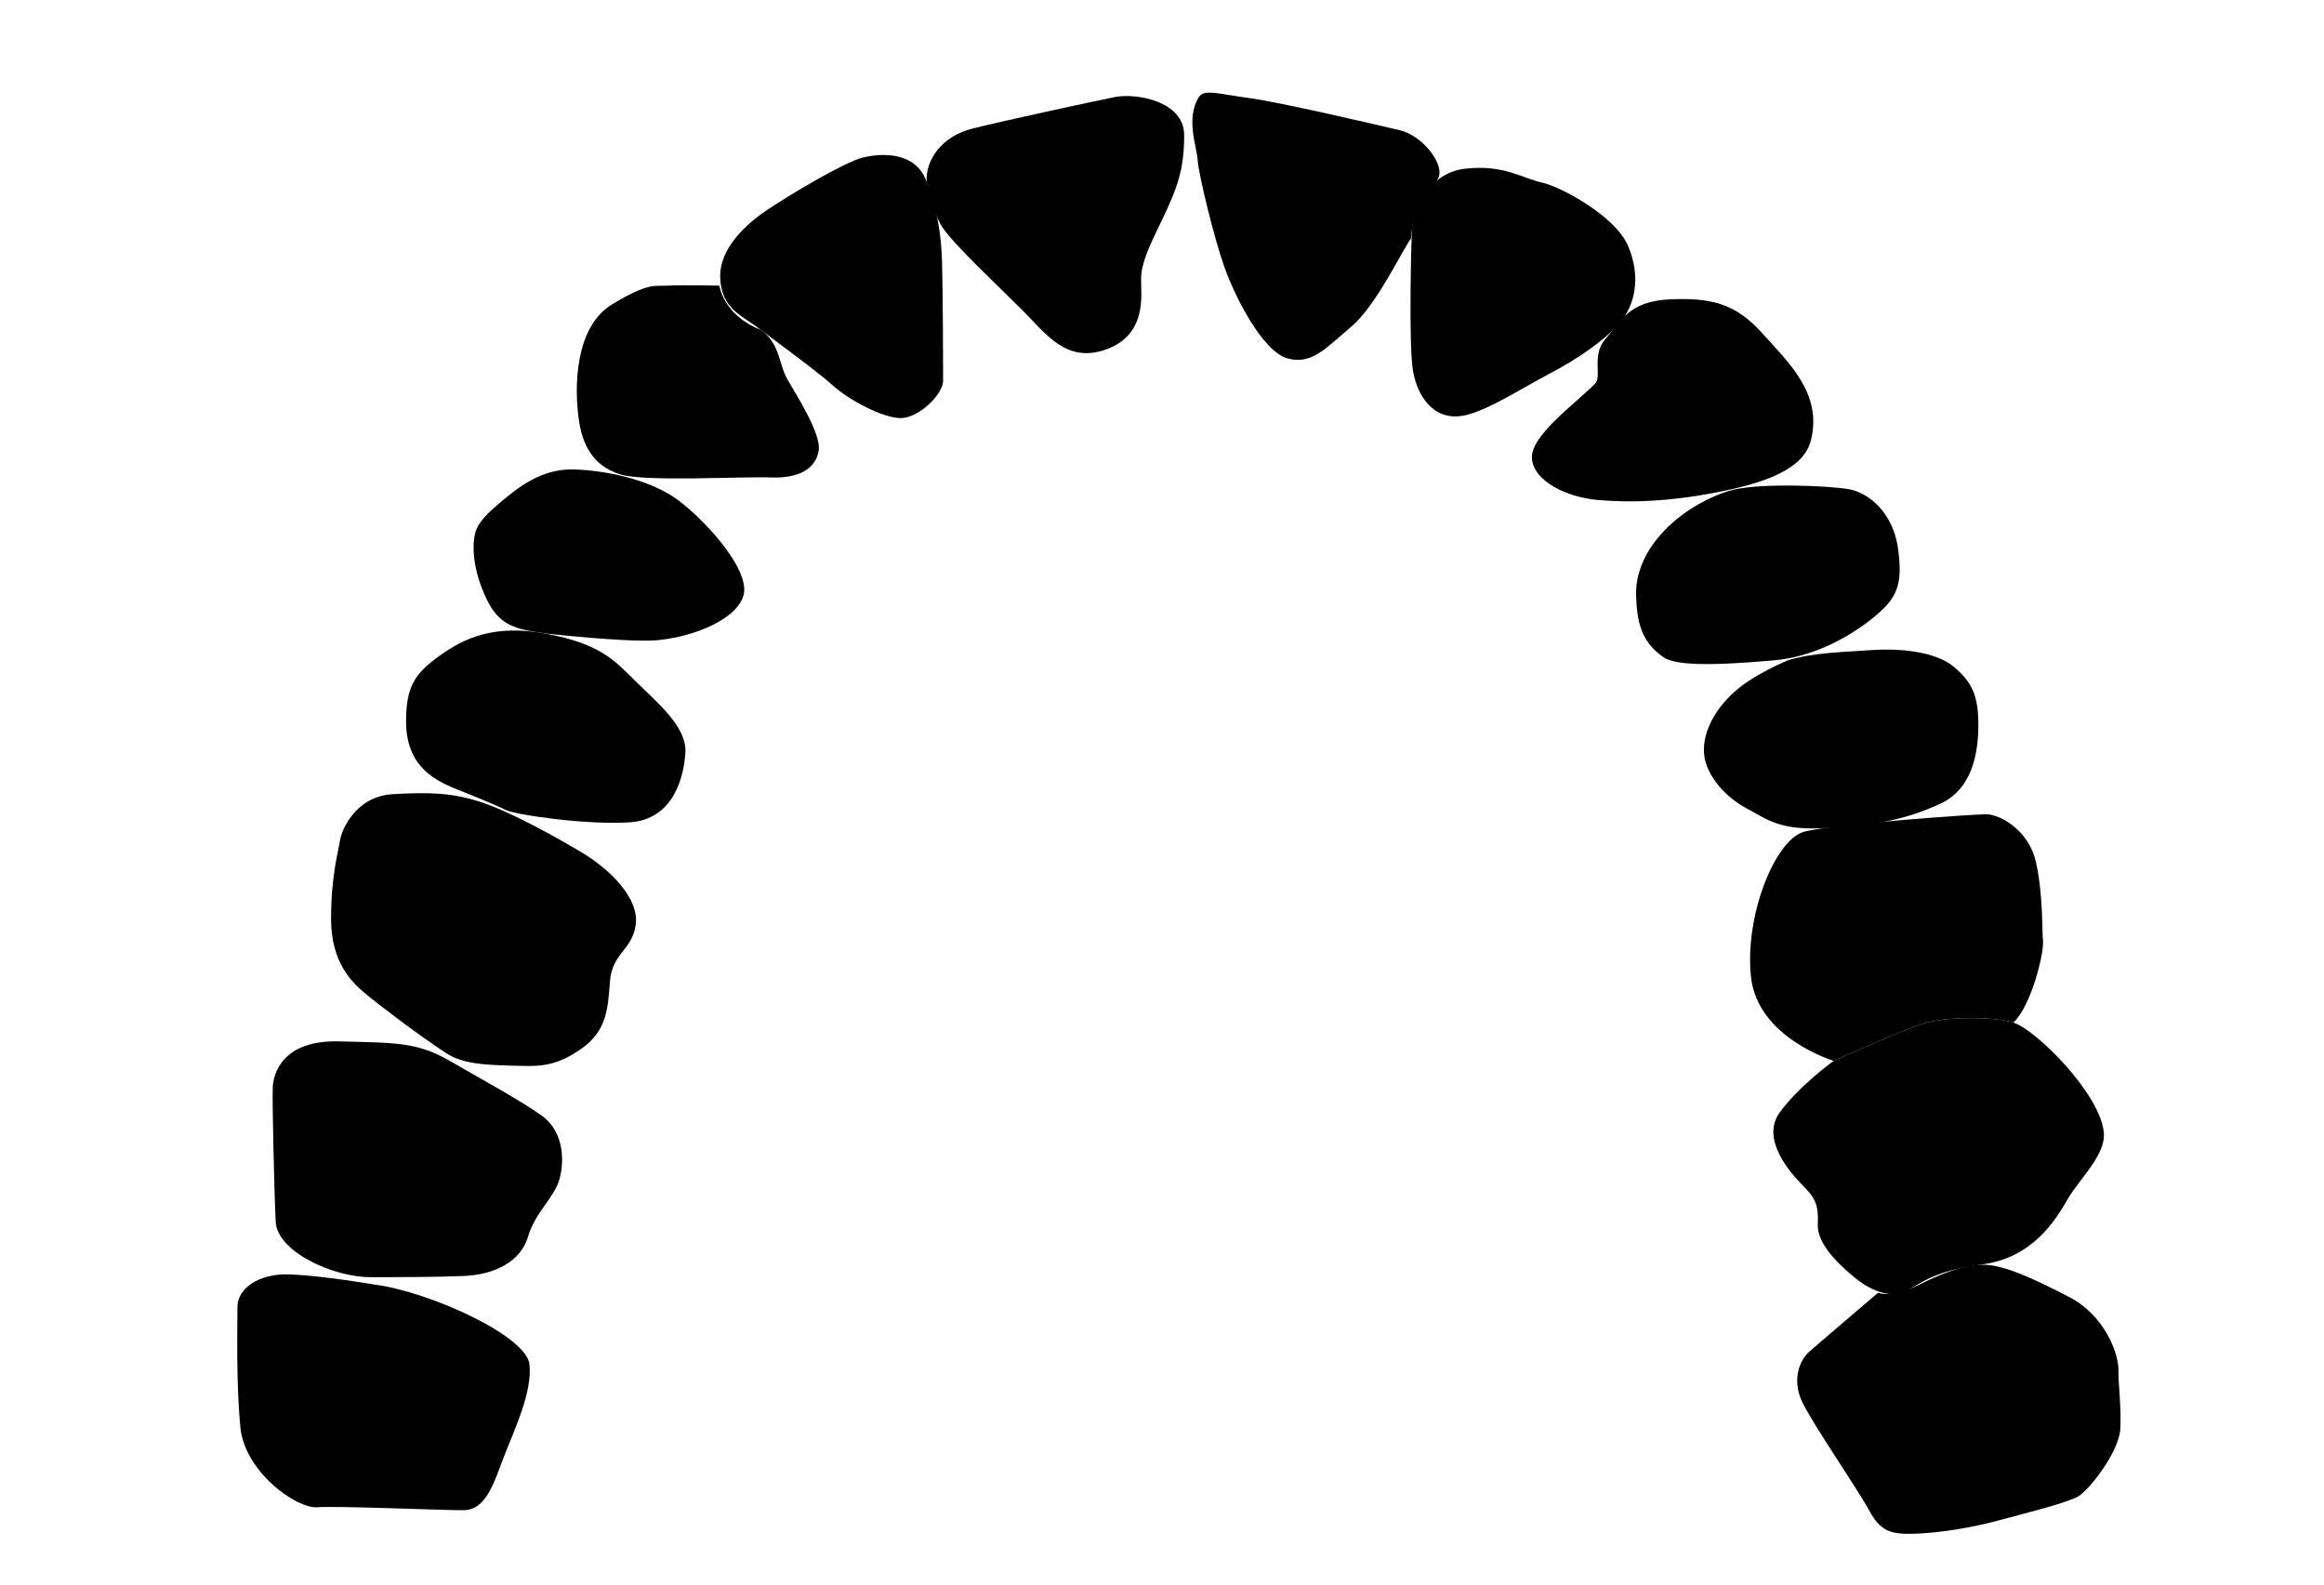 <svg version="1.1" xmlns="http://www.w3.org/2000/svg" xmlns:xlink="http://www.w3.org/1999/xlink" x="0px" y="0px"
    viewBox="335 345 110 75" xml:space="preserve">
    <link xmlns="http://www.w3.org/1999/xhtml" rel="stylesheet" href="css/style.css" type="text/css" />
    <switch>

        <g class="top-arch">


            <g class="molar-top-right">
                <g class="molar-ext">
                    <path
                        d="M423.89,406.19c0,0-2.84,2.42-3.26,2.79c-0.42,0.37-0.84,1.3-0.33,2.37s2.6,4.09,3.16,5.12 s1.02,1.16,2.23,1.12c1.21-0.05,2.6-0.28,3.81-0.6c1.21-0.33,3.3-0.84,3.86-1.16c0.56-0.33,1.95-2.14,2-3.21 s-0.09-1.95-0.09-2.79c0-0.84-0.7-2.6-2.33-3.44c-1.63-0.84-3.07-1.53-4.09-1.53s-2.23,0.56-2.98,0.93 C425.14,406.14,424.38,406.35,423.89,406.19z" />
                </g>
                <g class="molar-int">
                    <path
                        d="M423.98,409.82c-0.45,0.74-0.64,1.57-0.41,2.34c0.19,0.78,0.76,1.42,1.48,1.89 c-0.43-0.09-0.83-0.32-1.16-0.63c-0.34-0.31-0.56-0.73-0.7-1.16c-0.1-0.45-0.12-0.93,0.04-1.36 C423.37,410.47,423.63,410.08,423.98,409.82z" />
                    <path
                        d="M426.77,412.84c0.29-0.25,0.56-0.51,0.79-0.79c0.22-0.28,0.4-0.58,0.41-0.9c0.03-0.31-0.08-0.66-0.28-0.93 c-0.2-0.28-0.49-0.51-0.83-0.69c0.39,0.02,0.77,0.2,1.06,0.49c0.29,0.3,0.45,0.72,0.44,1.16c-0.05,0.44-0.29,0.81-0.59,1.08 C427.48,412.53,427.14,412.73,426.77,412.84z" />
                    <path
                        d="M428.86,409.07c-0.18,0.34-0.32,0.68-0.41,1.03c-0.08,0.34-0.14,0.72-0.05,1.01 c0.06,0.31,0.3,0.57,0.58,0.77c0.29,0.2,0.62,0.37,1,0.44c-0.38,0.1-0.79,0-1.16-0.17c-0.36-0.18-0.69-0.5-0.81-0.94 c-0.08-0.44,0-0.84,0.15-1.21C428.33,409.64,428.56,409.31,428.86,409.07z" />
                    <path
                        d="M432.68,408.84c0.43,0.18,0.81,0.47,1.13,0.83c0.31,0.36,0.53,0.84,0.55,1.35c0,0.51-0.18,1-0.48,1.38 c-0.3,0.38-0.68,0.68-1.11,0.86c0.66-0.63,1.23-1.39,1.19-2.23c0.01-0.41-0.17-0.81-0.4-1.18 C433.32,409.49,433.02,409.16,432.68,408.84z" />
                </g>
            </g>


            <g class="molar-top-left">
                <g class="molar-ext">
                    <path
                        d="M352.73,405.8c2.65,0.35,7.19,2.44,7.33,3.77c0.14,1.33-0.7,3.07-1.19,4.33c-0.49,1.26-0.84,2.58-1.95,2.58 s-5.93-0.21-6.91-0.14s-3.42-1.67-3.63-3.77c-0.21-2.09-0.14-4.88-0.14-5.72c0-0.84,0.98-1.6,2.51-1.53 C350.28,405.38,352.73,405.8,352.73,405.8z" />
                </g>
                <g class="molar-int">
                    <path
                        d="M347.74,411.9c-0.22-0.4-0.34-0.84-0.39-1.3c-0.05-0.46,0.02-0.95,0.23-1.39c0.23-0.41,0.57-0.79,1-1 c0.43-0.21,0.93-0.26,1.36-0.11c-0.91,0.03-1.65,0.54-2.01,1.29c-0.2,0.35-0.26,0.77-0.28,1.2 C347.63,411.02,347.67,411.45,347.74,411.9z" />
                    <path
                        d="M357.71,410.82c0.25,0.37,0.4,0.8,0.47,1.26c0.06,0.45-0.01,0.94-0.22,1.37c-0.23,0.4-0.52,0.78-0.94,1.02 c-0.42,0.24-0.9,0.26-1.33,0.22c0.43-0.12,0.85-0.22,1.17-0.48c0.31-0.24,0.57-0.58,0.75-0.95c0.2-0.34,0.26-0.76,0.27-1.17 C357.88,411.68,357.81,411.25,357.71,410.82z" />
                    <path
                        d="M353.25,413.09c-0.37-0.15-0.69-0.45-0.88-0.83c-0.19-0.38-0.23-0.83-0.17-1.24 c0.08-0.4,0.27-0.86,0.67-1.08c0.39-0.22,0.85-0.21,1.21-0.06c-0.39,0.01-0.78,0.1-1.04,0.31c-0.27,0.21-0.4,0.54-0.45,0.9 C352.42,411.79,352.69,412.52,353.25,413.09z" />
                    <path
                        d="M350.18,411.8c0.8-0.06,1.62-0.26,1.99-0.88c0.19-0.3,0.3-0.67,0.28-1.03c-0.02-0.36-0.17-0.73-0.42-1.05 c0.37,0.2,0.64,0.57,0.73,1.01c0.09,0.45-0.04,0.89-0.25,1.28c-0.26,0.38-0.66,0.65-1.09,0.73 C351,411.95,350.57,411.93,350.18,411.8z" />
                </g>
            </g>



            <g class="group1">

                <g id="target" class="teeth-ext">
                    <path
                        d="M352.55,405.45c-1.82,0-4.43-1.22-4.5-2.62c-0.07-1.4-0.17-5.79-0.14-6.38c0.03-0.59,0.42-2.23,3.14-2.16 s3.7,0.03,5.27,0.94s3.31,1.85,4.33,2.58c1.01,0.73,1.08,2.06,0.84,2.97c-0.24,0.91-1.15,1.57-1.5,2.76 c-0.35,1.19-1.6,1.78-2.97,1.85C355.66,405.45,353.81,405.45,352.55,405.45z" />
                </g>
                <g class="teeth-int">
                    <path
                        d="M349.73,400.6c-0.24-0.38-0.41-0.81-0.51-1.27c-0.1-0.44-0.1-0.97,0.13-1.42 c0.22-0.42,0.56-0.81,1.01-1.01c0.44-0.2,0.93-0.24,1.37-0.14c-0.45,0.07-0.87,0.19-1.22,0.41c-0.35,0.22-0.63,0.54-0.8,0.92 c-0.21,0.35-0.21,0.77-0.18,1.2C349.55,399.72,349.63,400.15,349.73,400.6z" />
                    <path
                        d="M351.99,400.53c0.37-0.12,0.73-0.23,1.07-0.37c0.33-0.14,0.68-0.29,0.86-0.54 c0.19-0.19,0.2-0.61,0.19-0.95c-0.02-0.36-0.09-0.73-0.17-1.11c0.24,0.31,0.39,0.68,0.48,1.07c0.06,0.39,0.11,0.82-0.18,1.24 c-0.31,0.34-0.7,0.49-1.08,0.58C352.77,400.54,352.38,400.57,351.99,400.53z" />
                    <path
                        d="M355.03,401.68c-0.68-0.38-1.18-1.22-1.03-2.09c0.09-0.41,0.31-0.83,0.68-1.06 c0.37-0.23,0.8-0.29,1.18-0.2c-0.38,0.07-0.74,0.21-1,0.44c-0.26,0.23-0.42,0.54-0.47,0.89 C354.23,400.35,354.57,401.05,355.03,401.68z" />
                    <path
                        d="M357.43,403.28c0.48-0.07,0.94-0.2,1.32-0.44c0.38-0.24,0.67-0.58,0.78-1c0.15-0.42,0.2-0.89,0.18-1.34 c-0.02-0.45-0.13-0.91-0.36-1.34c0.37,0.32,0.58,0.81,0.67,1.3c0.09,0.5,0.03,1.01-0.11,1.5c-0.17,0.5-0.54,0.94-1.01,1.15 C358.43,403.33,357.91,403.38,357.43,403.28z" />
                </g>

                <g id="target" class="teeth-ext">
                    <path
                        d="M356.11,394.84c-1.22-0.79-3.21-2.3-3.84-2.83s-1.6-1.47-1.6-3.52s0.35-3.21,0.42-3.7s0.73-2.09,2.48-2.2 c1.74-0.1,2.79-0.07,4.12,0.35c1.33,0.42,3.45,1.57,4.85,2.41s2.72,2.2,2.55,3.42c-0.17,1.22-1.12,1.33-1.22,2.69 c-0.1,1.36-0.17,2.37-1.4,3.21c-1.25,0.86-1.99,0.8-3.24,0.77C357.96,395.4,356.91,395.37,356.11,394.84z" />
                </g>
                <g class="teeth-int">
                    <path
                        d="M352.52,389.61c-0.43-0.75-0.57-1.75-0.16-2.61c0.23-0.4,0.54-0.77,0.96-0.99 c0.42-0.22,0.9-0.23,1.32-0.17c-0.43,0.1-0.84,0.2-1.17,0.43c-0.32,0.23-0.59,0.54-0.76,0.91c-0.2,0.34-0.26,0.75-0.29,1.16 C352.41,388.75,352.45,389.18,352.52,389.61z" />
                    <path
                        d="M354.99,389.57c0.4-0.01,0.8-0.05,1.15-0.18c0.34-0.13,0.64-0.34,0.79-0.66c0.18-0.31,0.27-0.68,0.23-1.04 c-0.03-0.36-0.2-0.72-0.46-1.03c0.37,0.18,0.66,0.54,0.76,0.97c0.11,0.44,0,0.88-0.19,1.28c-0.22,0.39-0.64,0.68-1.06,0.76 C355.8,389.78,355.37,389.73,354.99,389.57z" />
                    <path
                        d="M357.96,390.93c-0.38-0.15-0.7-0.47-0.88-0.86c-0.19-0.39-0.2-0.85-0.12-1.27 c0.1-0.41,0.28-0.85,0.65-1.11c0.37-0.26,0.84-0.32,1.22-0.18c-0.4,0.03-0.78,0.17-1.02,0.41c-0.25,0.25-0.4,0.59-0.46,0.95 C357.16,389.6,357.38,390.36,357.96,390.93z" />
                    <path
                        d="M360.5,392.5c0.45-0.19,0.89-0.4,1.26-0.68c0.37-0.27,0.69-0.61,0.81-1.03c0.14-0.42,0.18-0.9,0.13-1.35 c-0.06-0.44-0.22-0.91-0.59-1.23c0.47,0.19,0.76,0.69,0.89,1.18c0.12,0.51,0.08,1.02-0.05,1.53c-0.18,0.52-0.58,0.92-1.02,1.16 C361.48,392.33,361,392.47,360.5,392.5z" />
                </g>

                <g id="target" class="teeth-ext">
                    <path
                        d="M357.05,382.53c-1.01-0.42-2.83-0.93-2.83-3.38c0-1.67,0.42-2.27,1.57-3.1s2.58-1.53,5.09-1.05 s3.17,1.22,4.19,2.23s2.44,2.16,2.37,3.38c-0.07,1.22-0.59,3.17-2.62,3.31c-2.02,0.14-5.44-0.35-5.9-0.59 S357.05,382.53,357.05,382.53z" />
                </g>
                <g class="teeth-int">
                    <path
                        d="M355.9,380.47c-0.24-0.41-0.4-0.86-0.49-1.33c-0.08-0.47-0.07-0.99,0.18-1.47 c0.27-0.43,0.65-0.77,1.09-0.99c0.43-0.21,0.91-0.34,1.38-0.33c-0.44,0.15-0.86,0.35-1.22,0.6c-0.36,0.25-0.7,0.55-0.9,0.92 c-0.21,0.34-0.24,0.79-0.22,1.24C355.74,379.56,355.81,380.01,355.9,380.47z" />
                    <path
                        d="M358.34,380.26c0.39-0.06,0.76-0.14,1.09-0.28c0.33-0.14,0.62-0.33,0.75-0.63 c0.14-0.29,0.17-0.67,0.13-1.01c-0.04-0.35-0.17-0.71-0.37-1.05c0.32,0.23,0.55,0.59,0.67,0.98c0.11,0.41,0.09,0.83-0.07,1.25c-0.21,0.41-0.62,0.66-1.02,0.75C359.13,380.36,358.72,380.36,358.34,380.26z" />
                    <path
                        d="M361.34,381.52c-0.39-0.15-0.73-0.43-0.96-0.8c-0.24-0.37-0.31-0.86-0.21-1.3c0.11-0.43,0.38-0.84,0.77-1.06c0.39-0.22,0.82-0.29,1.23-0.23c-0.4,0.1-0.77,0.25-1.06,0.48c-0.29,0.23-0.49,0.54-0.56,0.9C360.35,380.23,360.76,380.95,361.34,381.52z" />
                    <path
                        d="M363.68,383.16c0.44-0.14,0.85-0.32,1.22-0.55c0.36-0.24,0.68-0.52,0.83-0.9c0.18-0.35,0.23-0.82,0.24-1.24c0-0.43-0.07-0.87-0.34-1.25c0.4,0.27,0.58,0.76,0.64,1.23c0.05,0.48,0.01,0.95-0.18,1.43c-0.22,0.46-0.62,0.8-1.05,1C364.61,383.07,364.14,383.18,363.68,383.16z" />
                </g>

                <g id="target" class="teeth-ext">
                    <path d="M360.89,374.99c-1.51-0.2-2.26-0.38-2.86-1.64c-0.6-1.26-0.65-2.23-0.6-2.74s0.14-0.88,1.12-1.72
					                c0.98-0.84,2.09-1.72,3.63-1.67s3.44,0.47,4.7,1.3c1.26,0.84,3.72,3.44,3.3,4.7c-0.42,1.26-2.74,2-4.19,2.09
					                C364.54,375.4,360.89,374.99,360.89,374.99z" />
                </g>
                <g class="teeth-int">
                    <path d="M361,372.1c0.39-0.06,0.77-0.15,1.11-0.3c0.33-0.15,0.63-0.35,0.79-0.65c0.18-0.28,0.25-0.67,0.24-1.01
						            c-0.01-0.35-0.16-0.71-0.41-1.01c0.36,0.18,0.63,0.55,0.71,0.97c0.07,0.43,0.01,0.85-0.2,1.25c-0.24,0.38-0.63,0.64-1.03,0.74
						            C361.81,372.19,361.39,372.2,361,372.1z" />
                    <path d="M364.68,369.96c-0.35,0.15-0.69,0.31-0.95,0.53c-0.28,0.23-0.38,0.46-0.37,0.84
						            c-0.04,0.7,0.1,1.43,0.63,1.97c-0.37-0.13-0.65-0.46-0.82-0.82c-0.16-0.37-0.22-0.77-0.21-1.17c0.02-0.19,0.04-0.4,0.15-0.62
						            c0.11-0.2,0.27-0.36,0.45-0.45C363.91,370.04,364.29,369.95,364.68,369.96z" />
                </g>

            </g>



            <g class="group2">

                <g id="target" class="teeth-ext">
                    <path d="M364.35,367.45c-0.96-0.31-1.72-0.98-1.95-2.56c-0.23-1.58-0.19-4.42,1.58-5.49
				                    c1.77-1.07,2.05-0.84,2.65-0.88s2.42,0,2.42,0s0.19,1.4,1.95,2.09c0.93,0.65,0.84,1.58,1.26,2.33c0.42,0.74,1.63,2.6,1.49,3.4
				                    c-0.14,0.79-0.84,1.3-2.23,1.26C370.12,367.54,365.52,367.82,364.35,367.45z" />
                </g>
                <g class="teeth-int">
                    <path d="M363.84,364.7c-0.2-0.97-0.01-2.02,0.47-2.91c0.26-0.44,0.59-0.84,1-1.14c0.4-0.31,0.89-0.49,1.36-0.6
					                c-0.42,0.26-0.84,0.5-1.17,0.84c-0.34,0.32-0.64,0.68-0.85,1.1c-0.24,0.4-0.4,0.84-0.54,1.3
					                C363.99,363.74,363.9,364.21,363.84,364.7z" />
                    <path d="M366.31,363.31c0.81,0.22,1.55,0.57,2.3,0.91c0.73,0.39,1.46,0.76,2.12,1.27c-0.81-0.22-1.55-0.57-2.3-0.91
					                C367.7,364.19,366.97,363.82,366.31,363.31z" />
                </g>

                <g id="target" class="teeth-ext">
                    <path d="M371,360.61c-0.79-0.65-1.86-0.93-1.91-2.47c-0.05-1.4,1.26-2.56,2.23-3.21s3.58-2.23,4.51-2.47
					                c0.93-0.23,2.51-0.28,3.02,1.12c0.51,1.4,0.7,2.42,0.74,3.86s0.05,4.93,0.05,5.58s-1.16,1.77-2,1.77
					                c-0.84,0-2.45-0.84-3.26-1.58C373.79,362.66,371,360.61,371,360.61z" />
                </g>
                <g class="teeth-int">
                    <path
                        d="M370.59,358.28c0.3-1.46,1.42-2.67,2.73-3.38c1.32-0.67,2.83-1.05,4.3-0.85c-0.73,0.06-1.44,0.2-2.13,0.4
						            c-0.69,0.2-1.36,0.46-1.98,0.8c-0.64,0.31-1.2,0.75-1.7,1.26C371.31,357.03,370.88,357.62,370.59,358.28z" />
                    <path d="M373.56,358.98c0.6,0.42,1.09,0.94,1.59,1.45c0.46,0.54,0.94,1.08,1.29,1.72
						            c-0.6-0.41-1.09-0.94-1.59-1.45C374.39,360.15,373.92,359.62,373.56,358.98z" />
                    <path d="M376.63,357.77c0.36,0.49,0.57,1.04,0.79,1.58c0.18,0.56,0.37,1.11,0.42,1.72
						            c-0.36-0.49-0.57-1.04-0.79-1.58C376.87,358.93,376.68,358.38,376.63,357.77z" />
                </g>

                <g id="target" class="teeth-ext">
                    <path d="M378.86,353.59c-0.05-1.02,0.7-2.14,2.19-2.51c1.49-0.37,5.77-1.3,6.74-1.49c0.98-0.19,3.26,0.19,3.26,1.81
					                s-0.33,2.51-1.02,3.95c-0.7,1.44-1.02,2.14-1.02,2.88c0,0.74,0.28,2.6-1.63,3.3s-2.88-0.74-4-1.86
					                c-1.12-1.12-3.26-3.12-3.77-3.91C379.1,354.98,378.86,353.59,378.86,353.59z" />
                </g>
                <g class="teeth-int">
                    <path d="M381.14,354c0.4-0.63,0.96-1.16,1.58-1.6c0.63-0.43,1.34-0.74,2.08-0.93c0.75-0.15,1.5-0.22,2.26-0.18
						            c0.75,0.05,1.52,0.18,2.17,0.56c-0.71-0.23-1.45-0.27-2.18-0.26c-0.73,0.02-1.47,0.09-2.16,0.26c-0.71,0.14-1.37,0.44-2.01,0.8
						            C382.26,353.03,381.67,353.48,381.14,354z" />
                    <path d="M383.89,355.54c0.47,0.57,0.81,1.21,1.15,1.84c0.3,0.65,0.62,1.3,0.8,2.02c-0.47-0.57-0.81-1.21-1.16-1.84
						            C384.38,356.91,384.07,356.26,383.89,355.54z" />
                    <path d="M387.28,354.93c0.18,0.62,0.21,1.25,0.25,1.88c-0.01,0.63,0,1.26-0.15,1.89
						            c-0.18-0.62-0.21-1.25-0.25-1.88C387.14,356.2,387.13,355.57,387.28,354.93z" />
                </g>

                <g id="target" class="teeth-ext">
                    <path d="M391.75,349.59c0.25-0.39,0.93-0.14,2.37,0.05c1.44,0.19,6.19,1.3,7.16,1.53c0.98,0.23,2.09,1.53,1.81,2.23
					                c-0.28,0.7-1.21,1.12-1.3,2.88c-0.47,0.65-1.63,3.16-2.84,4.19c-1.21,1.02-1.86,1.81-3.02,1.49c-1.16-0.33-2.47-2.88-2.98-4.33
					                c-0.51-1.44-1.21-4.37-1.26-5.02C391.66,351.96,391.1,350.61,391.75,349.59z" />
                </g>
                <g class="teeth-int">
                    <path d="M393.42,352.05c0.59-0.41,1.34-0.52,2.04-0.58c0.72-0.05,1.43,0.02,2.13,0.11
						            c0.7,0.13,1.41,0.31,2.05,0.64c0.63,0.33,1.25,0.79,1.54,1.45c-0.43-0.56-1.04-0.92-1.67-1.17c-0.63-0.26-1.3-0.43-1.99-0.53
						            c-0.68-0.12-1.37-0.19-2.06-0.2C394.78,351.77,394.08,351.79,393.42,352.05z" />
                    <path d="M394.91,354.75c0.17,0.67,0.18,1.35,0.2,2.02c-0.02,0.67-0.03,1.35-0.2,2.02
						            c-0.17-0.67-0.18-1.35-0.2-2.02C394.73,356.1,394.75,355.42,394.91,354.75z" />
                    <path d="M396.54,359.17c0.14-0.68,0.41-1.3,0.68-1.92c0.31-0.6,0.6-1.21,1.04-1.75c-0.14,0.68-0.41,1.3-0.68,1.92
						            C397.27,358.02,396.98,358.63,396.54,359.17z" />
                </g>

                <g id="target" class="teeth-ext">
                    <path d="M401.89,362.61c-0.23-1.19-0.09-6.42-0.05-6.88s0.6-2.51,2.47-2.74c1.86-0.23,2.79,0.47,3.67,0.65
					                c0.88,0.19,3.49,1.58,4.09,3.02c0.6,1.44,0.33,2.74-0.37,3.58c-0.7,0.84-2.05,1.77-3.4,2.47c-1.35,0.7-3.21,1.95-4.33,2
					                S402.12,363.82,401.89,362.61z" />
                </g>
                <g class="teeth-int">
                    <path d="M403.33,361.87c0.05-0.73,0.25-1.42,0.44-2.11c0.23-0.68,0.45-1.35,0.82-1.99
						            c-0.05,0.73-0.25,1.42-0.44,2.11C403.92,360.55,403.7,361.23,403.33,361.87z" />
                    <path d="M404.77,362.61c0.32-0.62,0.75-1.14,1.17-1.67c0.46-0.5,0.91-1,1.48-1.4c-0.32,0.62-0.75,1.14-1.17,1.67
						            C405.79,361.7,405.34,362.21,404.77,362.61z" />
                    <path d="M404.03,354.66c1.41-0.23,2.91,0.12,4.16,0.87c0.61,0.4,1.19,0.85,1.63,1.43
						            c0.47,0.55,0.82,1.19,1.09,1.85c-0.42-0.58-0.82-1.16-1.32-1.64c-0.47-0.51-1.02-0.94-1.61-1.29
						            c-0.58-0.38-1.22-0.64-1.89-0.84C405.43,354.82,404.74,354.7,404.03,354.66z" />
                </g>

                <g id="target" class="teeth-ext">
                    <path d="M410.49,363.17c0.36-0.36-0.19-1.35,0.51-2.14c0.7-0.79,1.07-1.77,3.02-1.86c1.95-0.09,3.12,0.19,4.37,1.58
					                c1.26,1.4,2.87,2.87,2.33,5.07c-0.23,0.93-1.12,1.77-3.91,2.37c-2.79,0.6-4.79,0.6-6.23,0.47c-1.44-0.14-2.98-0.88-3.07-1.95
					                S409.52,364.14,410.49,363.17z" />
                </g>
                <g class="teeth-int">
                    <path
                        d="M411.38,366c0.53-0.62,1.17-1.12,1.79-1.63c0.33-0.23,0.65-0.47,0.99-0.69c0.34-0.21,0.68-0.44,1.08-0.57
						            c-0.3,0.27-0.59,0.55-0.89,0.81c-0.3,0.27-0.62,0.51-0.93,0.76C412.76,365.16,412.11,365.64,411.38,366z" />
                    <path d="M414.96,360.61c1-0.07,2.01,0.45,2.65,1.26c0.29,0.43,0.52,0.89,0.62,1.39c0.06,0.24,0.07,0.5,0.11,0.74
						            c-0.01,0.25-0.01,0.5-0.03,0.74c-0.11-0.48-0.2-0.96-0.37-1.4c-0.16-0.45-0.37-0.87-0.65-1.23
						            C416.74,361.36,415.9,360.87,414.96,360.61z" />
                </g>

            </g>



            <g class="group3">

                <g id="target" class="teeth-ext">
                    <path d="M416.82,368.24c1.29-0.41,4.75-0.25,5.67-0.09c1.07,0.19,2.09,1.21,2.33,2.7c0.23,1.49,0.05,2.19-0.56,2.84
					                c-0.6,0.65-2.7,2.33-5.26,2.56c-3.25,0.3-4.76,0.21-5.26-0.14c-1.07-0.74-1.25-1.67-1.3-2.88
					                C412.35,370.89,414.63,368.93,416.82,368.24z" />
                </g>
                <g class="teeth-int">
                    <path d="M417.05,374.28c0.65-0.46,1.08-1.13,0.97-1.85c-0.02-0.74-0.48-1.38-1.25-1.64
						            c0.41-0.03,0.83,0.13,1.14,0.44c0.31,0.31,0.46,0.75,0.51,1.17c0.03,0.43-0.07,0.89-0.34,1.23
						            C417.81,373.97,417.45,374.2,417.05,374.28z" />
                    <path d="M419,370.42c-0.3,0.27-0.55,0.58-0.65,0.92c-0.11,0.34-0.07,0.7,0.09,1.02c0.27,0.67,1.03,0.98,1.81,1.13
						            c-0.4,0.09-0.82,0.06-1.23-0.09c-0.4-0.15-0.76-0.47-0.95-0.88c-0.17-0.4-0.22-0.89-0.02-1.3
						            C418.27,370.83,418.62,370.55,419,370.42z" />
                </g>

                <g id="target" class="teeth-ext">
                    <path d="M419.66,376.24c1.3-0.37,2.6-0.37,3.91-0.47c1.3-0.09,3.02,0.05,3.91,0.79c0.88,0.74,1.16,1.4,1.16,2.74
					                c0,1.35-0.28,3.07-1.86,3.77c-1.58,0.7-2.78,0.96-5.3,1.12c-2.28,0.14-2.84-0.42-3.81-0.93s-1.86-1.49-2-2.47
					                s0.42-2.14,1.4-3.02C418.03,376.89,419.66,376.24,419.66,376.24z" />
                </g>
                <g class="teeth-int">
                    <path d="M418.96,382.66c-0.45-0.11-0.88-0.31-1.26-0.58c-0.38-0.27-0.72-0.66-0.89-1.14
						            c-0.11-0.49-0.11-0.99,0.07-1.45c0.18-0.45,0.53-0.84,0.96-1.01c-0.34,0.31-0.57,0.7-0.67,1.11c-0.1,0.4-0.1,0.85,0.02,1.24
						            c0.1,0.39,0.39,0.72,0.7,1.02C418.21,382.14,418.58,382.4,418.96,382.66z" />
                    <path d="M420.49,378.24c0.37,0.05,0.74,0.21,1.03,0.49c0.3,0.27,0.44,0.75,0.37,1.15
						            c-0.07,0.38-0.2,0.78-0.49,1.07c-0.29,0.29-0.68,0.43-1.05,0.45c0.33-0.18,0.63-0.38,0.81-0.65c0.19-0.27,0.29-0.59,0.33-0.93
						            C421.65,379.17,421.12,378.62,420.49,378.24z" />
                    <path d="M422.86,377.73c-0.31,0.26-0.61,0.54-0.8,0.86c-0.19,0.33-0.25,0.64-0.11,1c0.19,0.71,0.81,1.27,1.6,1.44
						            c-0.41,0.08-0.85-0.03-1.22-0.28c-0.37-0.24-0.63-0.63-0.77-1.05c-0.15-0.41-0.06-0.98,0.24-1.29
						            C422.1,378.07,422.47,377.85,422.86,377.73z" />
                    <path d="M426.12,377.54c0.46,0.06,0.91,0.28,1.25,0.64c0.35,0.36,0.51,0.87,0.53,1.36
						            c-0.01,0.48-0.11,0.97-0.35,1.4c-0.25,0.42-0.61,0.77-1.06,0.92c0.71-0.6,1.04-1.46,1.01-2.32c0.01-0.42-0.11-0.83-0.36-1.17
						            C426.89,378.03,426.53,377.75,426.12,377.54z" />
                </g>

                <g id="target" class="teeth-ext">
                    <path d="M420.35,384.38c1.08-0.34,7.95-0.84,8.65-0.84s2.05,0.79,2.37,2.28c0.33,1.49,0.28,3.12,0.33,3.72
					                s-0.56,3.07-1.4,3.86c-0.84-0.28-3.24-0.32-4.42,0.09c-1.07,0.37-4.09,1.72-4.09,1.72s-3.58-1.07-3.91-3.95
					                C417.56,388.38,419,384.8,420.35,384.38z" />
                </g>
                <g class="teeth-int">
                    <path d="M420.12,387.45c-0.24,0.39-0.4,0.81-0.47,1.23c-0.07,0.42-0.07,0.87,0.04,1.26
						            c0.1,0.39,0.36,0.75,0.67,1.04c0.31,0.29,0.7,0.5,1.16,0.57c-0.46,0.1-0.96-0.05-1.35-0.33c-0.39-0.28-0.69-0.68-0.86-1.17
						            c-0.1-0.49-0.1-0.98,0.04-1.44C419.5,388.15,419.75,387.73,420.12,387.45z" />
                    <path d="M422.96,387.12c0.37,0.03,0.74,0.19,1.03,0.46c0.3,0.27,0.44,0.72,0.43,1.1c-0.02,0.38-0.09,0.8-0.35,1.12
						            c-0.25,0.32-0.61,0.5-0.97,0.58c0.29-0.23,0.57-0.46,0.72-0.75c0.15-0.28,0.22-0.61,0.2-0.95c0.03-0.34-0.06-0.63-0.26-0.89
						            C423.56,387.52,423.27,387.31,422.96,387.12z" />
                    <path d="M425.05,386.75c-0.18,0.34-0.36,0.66-0.5,0.99c-0.06,0.17-0.13,0.33-0.15,0.49
						            c-0.03,0.16,0,0.28,0.06,0.45c0.09,0.33,0.29,0.6,0.57,0.8c0.27,0.2,0.63,0.31,1,0.39c-0.37,0.08-0.78,0.05-1.15-0.13
						            c-0.38-0.18-0.65-0.55-0.79-0.93c-0.06-0.18-0.1-0.44-0.04-0.65c0.05-0.21,0.13-0.39,0.24-0.56
						            C424.49,387.27,424.75,386.98,425.05,386.75z" />
                    <path d="M428.82,386.47c0.43,0.13,0.82,0.41,1.11,0.77c0.3,0.36,0.45,0.85,0.48,1.32
						            c-0.01,0.46-0.07,0.94-0.3,1.36c-0.23,0.43-0.62,0.71-1.01,0.91c0.3-0.34,0.6-0.65,0.73-1.05c0.15-0.38,0.2-0.8,0.18-1.22
						            C430.03,387.75,429.51,387.02,428.82,386.47z" />
                </g>

                <g id="target" class="teeth-ext">
                    <path
                        d="M421.79,395.21c0,0,3.02-1.35,4.09-1.72c1.18-0.41,3.58-0.37,4.42-0.09c1.12,0.37,4.12,3.4,4.28,5.21
					                c0.09,1.07-1.16,2.19-1.72,3.16s-1.63,2.74-4,3.07c-2.37,0.33-2.8,0.84-3.72,1.3c-0.56,0.28-1.48,0.04-2.33-0.65
					                c-1.02-0.84-1.81-1.72-1.77-2.56s-0.09-1.21-0.7-1.81c-0.6-0.6-2-2.19-1.12-3.44C420.12,396.42,421.79,395.21,421.79,395.21z" />
                </g>
                <g class="teeth-int">
                    <path d="M422.4,397.59c-0.18,0.44-0.35,0.87-0.46,1.31c-0.1,0.44-0.16,0.89-0.01,1.26
						            c0.15,0.41,0.42,0.76,0.75,1.07c0.33,0.3,0.71,0.58,1.16,0.73c-0.49,0.01-0.95-0.21-1.35-0.49c-0.4-0.29-0.72-0.69-0.93-1.16
						            c-0.17-0.52-0.09-1.05,0.09-1.5C421.82,398.35,422.08,397.94,422.4,397.59z" />
                    <path d="M425.33,400.66c0.32-0.21,0.59-0.46,0.74-0.76c0.15-0.3,0.22-0.64,0.17-0.98
						            c-0.03-0.69-0.48-1.28-1.14-1.65c0.39,0.03,0.76,0.22,1.05,0.51c0.3,0.29,0.45,0.71,0.5,1.11c0.03,0.4-0.06,0.85-0.31,1.18
						            C426.08,400.39,425.71,400.6,425.33,400.66z" />
                    <path d="M427.1,396.98c-0.35,0.68-0.64,1.42-0.42,2.07c0.09,0.32,0.32,0.59,0.61,0.8
						            c0.29,0.21,0.63,0.37,1.02,0.43c-0.39,0.1-0.81,0.01-1.18-0.17c-0.37-0.18-0.68-0.53-0.83-0.94
						            C426.07,398.31,426.49,397.46,427.1,396.98z" />
                    <path d="M430.72,396.7c0.49,0.07,0.95,0.32,1.31,0.69c0.36,0.37,0.57,0.88,0.64,1.39c0.04,0.51,0,1.05-0.28,1.5
						            c-0.27,0.45-0.75,0.76-1.24,0.79c0.44-0.2,0.79-0.54,0.97-0.94c0.18-0.4,0.22-0.87,0.16-1.31
						            C432.22,397.92,431.58,397.16,430.72,396.7z" />
                </g>
            </g>
        </g>
    </switch>
    <script xlink:href="js/jquery-3.6.0.js"></script>
    <script xlink:href="js/index.js"></script>
</svg>